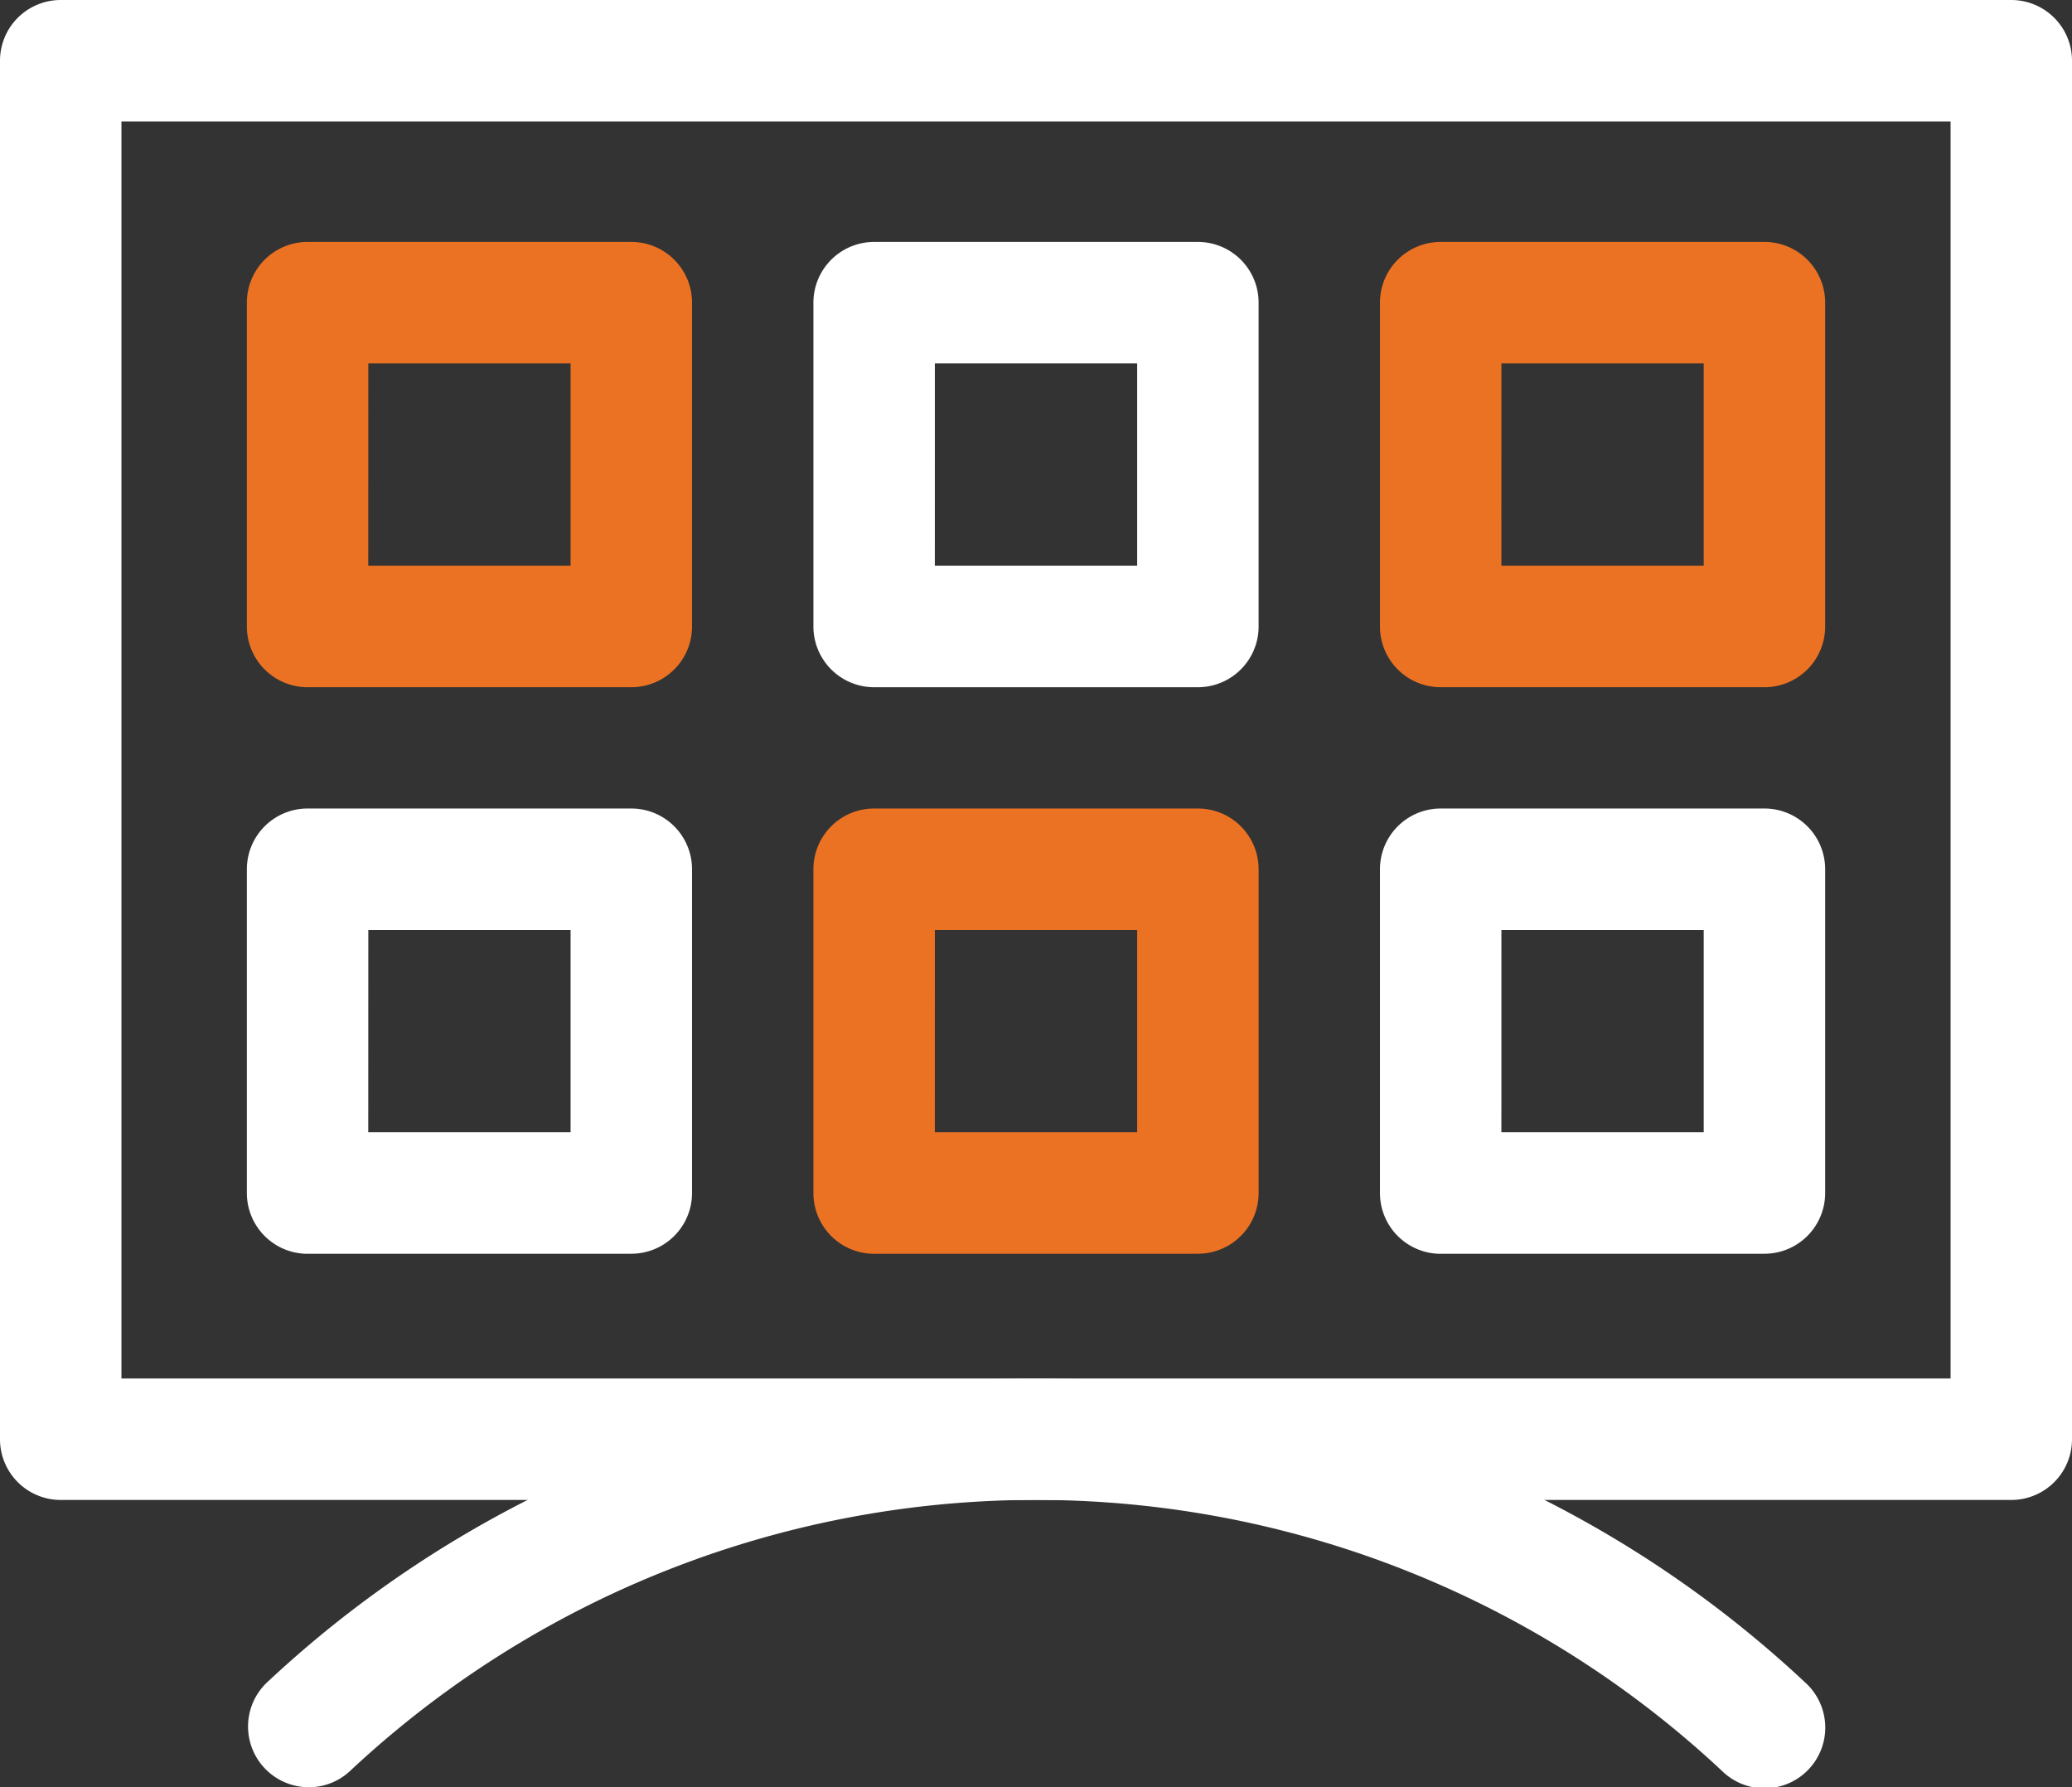 <svg id="division-icon" xmlns="http://www.w3.org/2000/svg" xmlns:xlink="http://www.w3.org/1999/xlink" width="68.244" height="58.861" viewBox="0 0 68.244 58.861">
  <rect x="0" y="0" width="68.244" height="58.861" fill="#333333" stroke="none"/>
  <defs>
    <clipPath id="clip-path">
      <rect id="Rectangle_126" data-name="Rectangle 126" width="68.244" height="58.861" fill="#fff"/>
    </clipPath>
  </defs>
  <g id="Group_30" data-name="Group 30" clip-path="url(#clip-path)">
    <path id="Path_40" data-name="Path 40" d="M213.662,214.465H203a2,2,0,0,1-2-2V201.8a2,2,0,0,1,2-2h10.663a2,2,0,0,1,2,2v10.663a2,2,0,0,1-2,2m-8.664-4h6.664V203.8H205Z" transform="translate(-174.209 -173.172)" fill="#ec7223"/>
    <path id="Path_41" data-name="Path 41" d="M73.662,214.465H63a2,2,0,0,1-2-2V201.8a2,2,0,0,1,2-2H73.662a2,2,0,0,1,2,2v10.663a2,2,0,0,1-2,2m-8.664-4h6.664V203.8H65Z" transform="translate(-52.869 -173.172)" fill="#fff"/>
    <path id="Path_42" data-name="Path 42" d="M353.662,214.465H343a2,2,0,0,1-2-2V201.8a2,2,0,0,1,2-2h10.663a2,2,0,0,1,2,2v10.663a2,2,0,0,1-2,2m-8.664-4h6.664V203.8H345Z" transform="translate(-295.549 -173.172)" fill="#fff"/>
    <path id="Path_43" data-name="Path 43" d="M213.662,74.465H203a2,2,0,0,1-2-2V61.8a2,2,0,0,1,2-2h10.663a2,2,0,0,1,2,2V72.465a2,2,0,0,1-2,2m-8.664-4h6.664V63.8H205Z" transform="translate(-174.209 -51.832)" fill="#fff"/>
    <path id="Path_44" data-name="Path 44" d="M73.662,74.465H63a2,2,0,0,1-2-2V61.8a2,2,0,0,1,2-2H73.662a2,2,0,0,1,2,2V72.465a2,2,0,0,1-2,2m-8.664-4h6.664V63.8H65Z" transform="translate(-52.869 -51.832)" fill="#ec7223"/>
    <path id="Path_45" data-name="Path 45" d="M353.662,74.465H343a2,2,0,0,1-2-2V61.8a2,2,0,0,1,2-2h10.663a2,2,0,0,1,2,2V72.465a2,2,0,0,1-2,2m-8.664-4h6.664V63.8H345Z" transform="translate(-295.549 -51.832)" fill="#ec7223"/>
    <path id="Path_46" data-name="Path 46" d="M66.244,49.4H2a2,2,0,0,1-2-2V2A2,2,0,0,1,2,0H66.244a2,2,0,0,1,2,2V47.4a2,2,0,0,1-2,2M4,45.4H64.245V4H4Z" transform="translate(0 0)" fill="#fff"/>
    <path id="Path_47" data-name="Path 47" d="M63.265,354.068A2,2,0,0,1,61.9,350.61a37.054,37.054,0,0,1,50.646,0,2,2,0,1,1-2.733,2.919,33.055,33.055,0,0,0-45.18,0,1.992,1.992,0,0,1-1.366.54" transform="translate(-53.099 -295.207)" fill="#fff"/>
  </g>
</svg>
